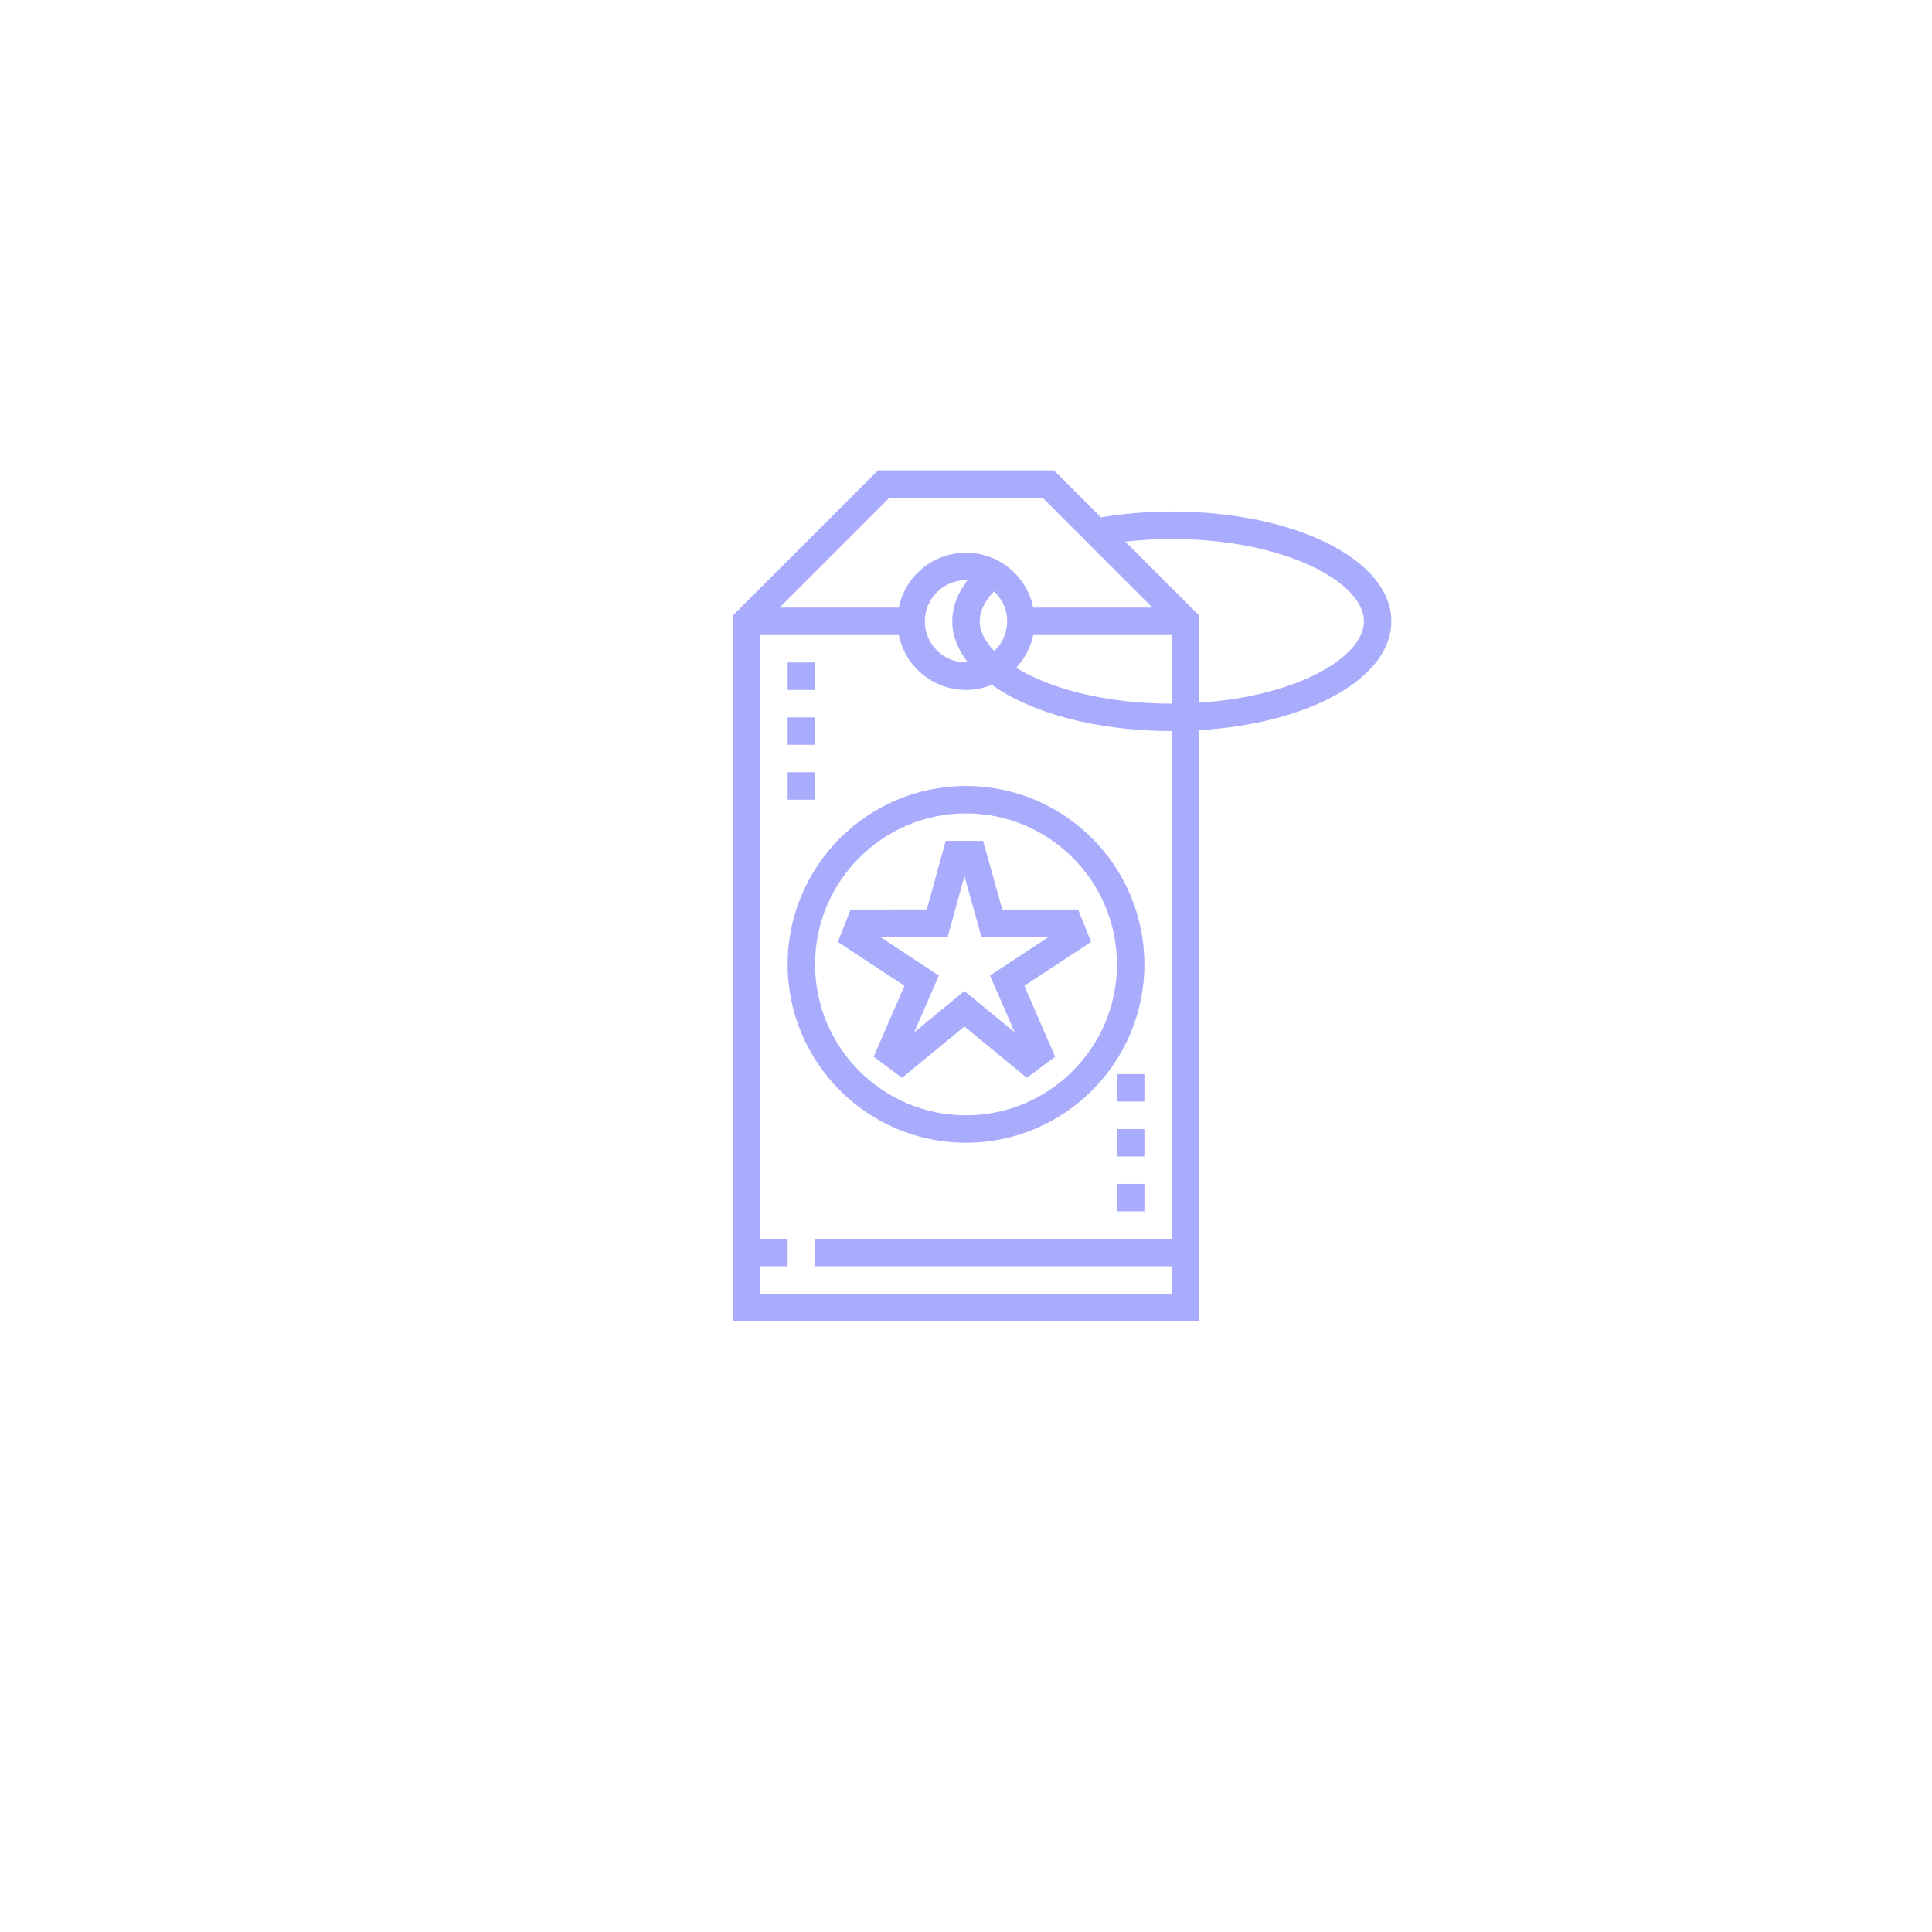<svg width="55" height="55" viewBox="0 0 55 55" fill="none" xmlns="http://www.w3.org/2000/svg">
<g filter="url(#filter0_d_24:5)">
<circle cx="27.5" cy="25.5" r="22.5" fill="white"/>
</g>
<g opacity="0.5">
<path d="M27.986 23.938H26.922L26.384 25.889L24.217 25.892L23.849 26.814L25.748 28.063L24.871 30.082L25.678 30.683L27.455 29.223L29.231 30.683L30.038 30.082L29.161 28.063L31.061 26.814L30.691 25.891L28.533 25.891L27.986 23.938ZM28.183 27.772L28.885 29.387L27.455 28.212L26.025 29.387L26.727 27.772L25.055 26.672L26.979 26.669L27.456 24.941L27.94 26.672L29.855 26.672L28.183 27.772Z" fill="#535AFB"/>
<path d="M27.5 22.375C24.7 22.375 22.422 24.653 22.422 27.453C22.422 30.253 24.7 32.531 27.5 32.531C30.3 32.531 32.578 30.253 32.578 27.453C32.578 24.653 30.3 22.375 27.5 22.375ZM27.5 31.75C25.131 31.75 23.203 29.822 23.203 27.453C23.203 25.084 25.131 23.156 27.5 23.156C29.869 23.156 31.797 25.084 31.797 27.453C31.797 29.822 29.869 31.75 27.5 31.75Z" fill="#535AFB"/>
<path d="M22.422 18.859H23.203V19.641H22.422V18.859Z" fill="#535AFB"/>
<path d="M22.422 21.984H23.203V22.766H22.422V21.984Z" fill="#535AFB"/>
<path d="M22.422 20.422H23.203V21.203H22.422V20.422Z" fill="#535AFB"/>
<path d="M31.797 33.703H32.578V34.484H31.797V33.703Z" fill="#535AFB"/>
<path d="M31.797 32.141H32.578V32.922H31.797V32.141Z" fill="#535AFB"/>
<path d="M31.797 30.578H32.578V31.359H31.797V30.578Z" fill="#535AFB"/>
<path d="M39.609 17.688C39.609 15.935 36.864 14.562 33.359 14.562C32.665 14.562 31.989 14.62 31.341 14.727L30.006 13.391H24.994L20.859 17.526V37.609H34.141V20.787C37.263 20.6 39.609 19.307 39.609 17.688ZM25.318 14.172H29.682L32.807 17.297H29.414C29.232 16.407 28.443 15.734 27.5 15.734C26.557 15.734 25.768 16.407 25.586 17.297H22.193L25.318 14.172ZM27.891 17.688C27.891 17.352 28.082 17.059 28.298 16.834C28.527 17.048 28.672 17.35 28.672 17.688C28.672 18.021 28.53 18.321 28.306 18.534C28.037 18.259 27.891 17.969 27.891 17.688ZM27.55 18.854C27.533 18.855 27.517 18.859 27.5 18.859C26.854 18.859 26.328 18.334 26.328 17.688C26.328 17.041 26.854 16.516 27.5 16.516C27.515 16.516 27.528 16.52 27.542 16.52C27.259 16.885 27.109 17.28 27.109 17.688C27.109 18.102 27.268 18.495 27.55 18.854ZM29.414 18.078H33.359V20.031C31.449 20.031 29.887 19.596 28.927 19.011C29.166 18.754 29.341 18.435 29.414 18.078ZM33.359 35.266H23.203V36.047H33.359V36.828H21.641V36.047H22.422V35.266H21.641V18.078H25.586C25.768 18.968 26.557 19.641 27.5 19.641C27.76 19.641 28.007 19.587 28.235 19.494C29.355 20.296 31.213 20.812 33.359 20.812V35.266ZM34.141 20.003V17.526L32.034 15.419C32.466 15.371 32.908 15.344 33.359 15.344C36.582 15.344 38.828 16.579 38.828 17.688C38.828 18.704 36.938 19.823 34.141 20.003Z" fill="#535AFB"/>
</g>
<defs>
<filter id="filter0_d_24:5" x="0" y="0" width="55" height="55" filterUnits="userSpaceOnUse" color-interpolation-filters="sRGB">
<feFlood flood-opacity="0" result="BackgroundImageFix"/>
<feColorMatrix in="SourceAlpha" type="matrix" values="0 0 0 0 0 0 0 0 0 0 0 0 0 0 0 0 0 0 127 0" result="hardAlpha"/>
<feOffset dy="2"/>
<feGaussianBlur stdDeviation="2.5"/>
<feColorMatrix type="matrix" values="0 0 0 0 0 0 0 0 0 0 0 0 0 0 0 0 0 0 0.05 0"/>
<feBlend mode="normal" in2="BackgroundImageFix" result="effect1_dropShadow_24:5"/>
<feBlend mode="normal" in="SourceGraphic" in2="effect1_dropShadow_24:5" result="shape"/>
</filter>
</defs>
</svg>
